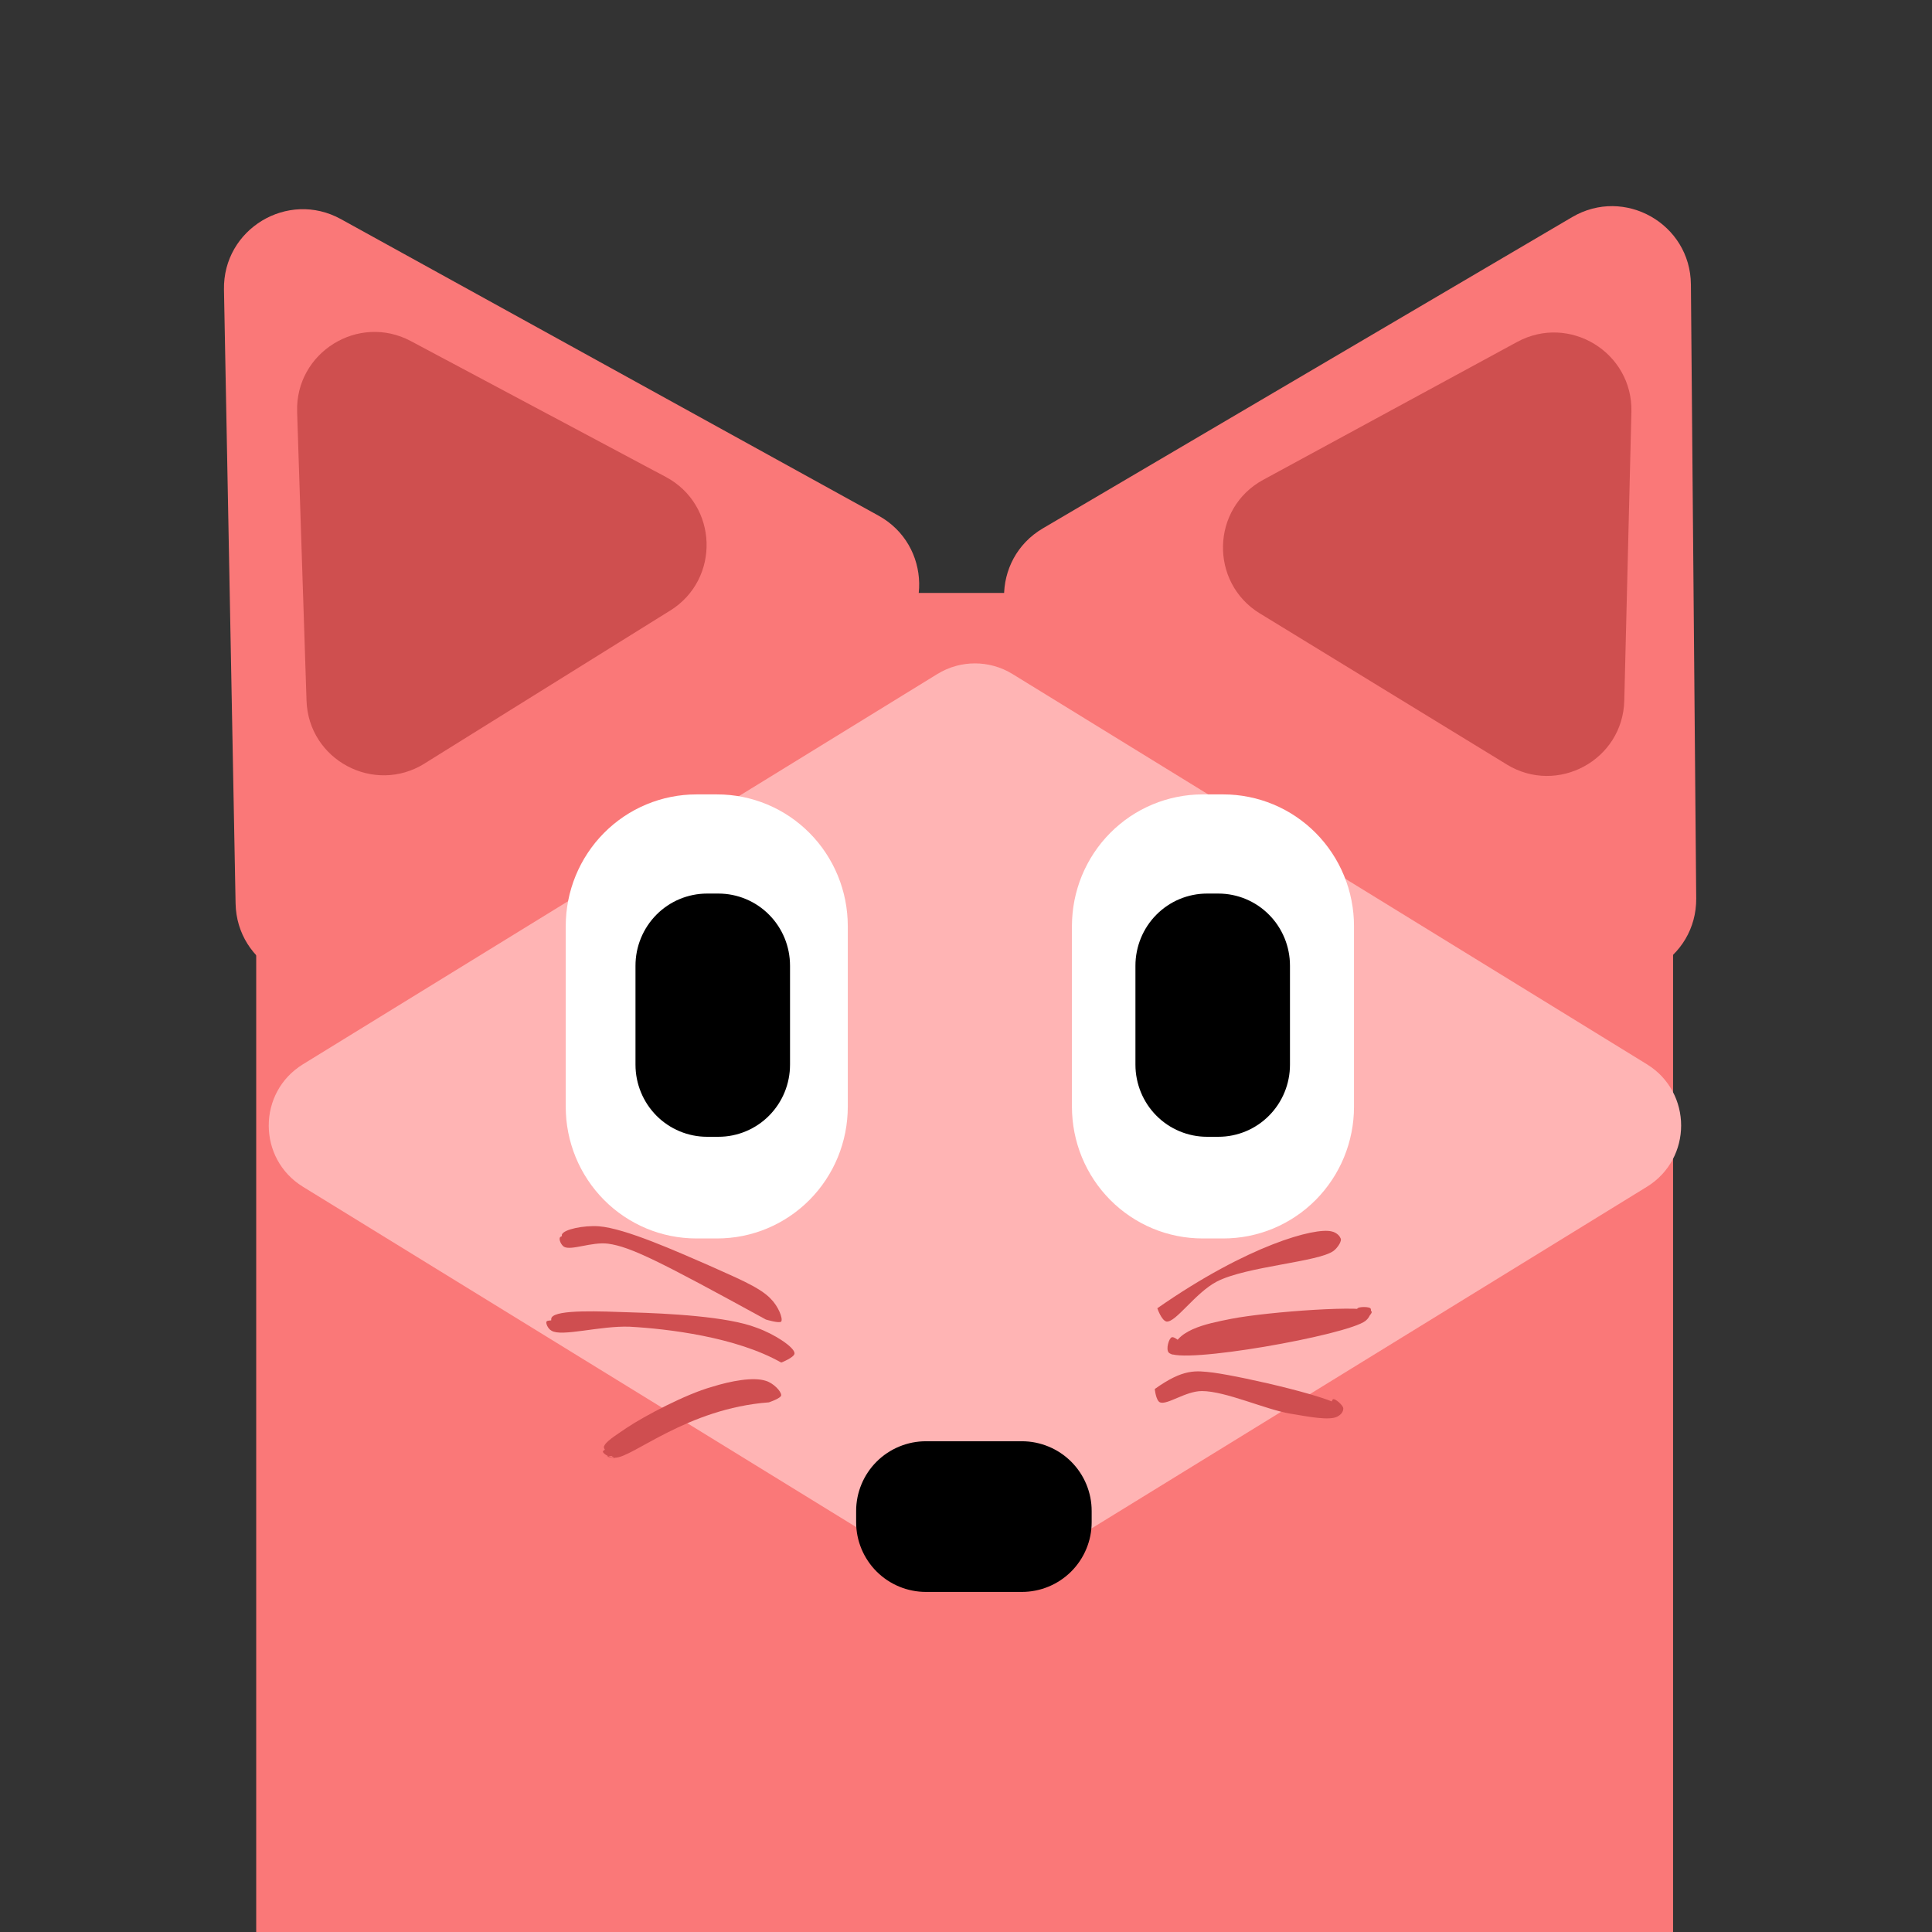 <svg xmlns="http://www.w3.org/2000/svg" xmlns:xlink="http://www.w3.org/1999/xlink" width="500" zoomAndPan="magnify" viewBox="0 0 375 375" height="500" preserveAspectRatio="xMidYMid meet" version="1.0"><rect x="0" y="0" width="375" height="375" fill="#333333" stroke="none"/><defs><clipPath id="aa7f0cd989"><path d="M 208 293 L 375 293 L 375 375 L 208 375 Z M 208 293 " clip-rule="nonzero"/></clipPath><clipPath id="d3728b1502"><path d="M 239.879 572.617 L 187.535 339.164 L 451.727 279.93 L 504.07 513.383 Z M 239.879 572.617 " clip-rule="nonzero"/></clipPath><clipPath id="9c72cd8ff8"><path d="M 239.879 572.617 L 187.535 339.164 L 451.727 279.93 L 504.07 513.383 Z M 239.879 572.617 " clip-rule="nonzero"/></clipPath><clipPath id="9de1992ab7"><path d="M 207 293 L 375 293 L 375 375 L 207 375 Z M 207 293 " clip-rule="nonzero"/></clipPath><clipPath id="e0f0ef0f94"><path d="M 239.879 572.617 L 187.535 339.164 L 451.727 279.93 L 504.07 513.383 Z M 239.879 572.617 " clip-rule="nonzero"/></clipPath><clipPath id="cf7eeea617"><path d="M 239.879 572.617 L 187.535 339.164 L 451.727 279.93 L 504.07 513.383 Z M 239.879 572.617 " clip-rule="nonzero"/></clipPath><clipPath id="7c6899743e"><path d="M 153.711 294 L 196.461 294 L 196.461 375 L 153.711 375 Z M 153.711 294 " clip-rule="nonzero"/></clipPath><clipPath id="805f813478"><path d="M 49.73 115.086 L 324.742 115.086 L 324.742 375 L 49.73 375 Z M 49.73 115.086 " clip-rule="nonzero"/></clipPath><clipPath id="3c2912d2f6"><path d="M 66.98 115.086 L 307.492 115.086 C 312.066 115.086 316.453 116.902 319.688 120.137 C 322.922 123.371 324.742 127.758 324.742 132.336 L 324.742 525.996 C 324.742 530.57 322.922 534.957 319.688 538.191 C 316.453 541.426 312.066 543.246 307.492 543.246 L 66.98 543.246 C 62.406 543.246 58.02 541.426 54.781 538.191 C 51.547 534.957 49.73 530.57 49.73 525.996 L 49.73 132.336 C 49.73 127.758 51.547 123.371 54.781 120.137 C 58.02 116.902 62.406 115.086 66.98 115.086 " clip-rule="nonzero"/></clipPath><clipPath id="a945a76985"><path d="M 52 128.09 L 327 128.09 L 327 308.84 L 52 308.84 Z M 52 128.09 " clip-rule="nonzero"/></clipPath><clipPath id="41daec7f06"><path d="M 43 40 L 179 40 L 179 191 L 43 191 Z M 43 40 " clip-rule="nonzero"/></clipPath><clipPath id="645597fb74"><path d="M -17.922 81.254 L 116.938 -0.105 L 187.449 116.77 L 52.594 198.133 Z M -17.922 81.254 " clip-rule="nonzero"/></clipPath><clipPath id="c2e80618b4"><path d="M -17.922 81.254 L 116.938 -0.105 L 187.449 116.77 L 52.594 198.133 Z M -17.922 81.254 " clip-rule="nonzero"/></clipPath><clipPath id="3875ebf2ca"><path d="M 194 40 L 330 40 L 330 190 L 194 190 Z M 194 40 " clip-rule="nonzero"/></clipPath><clipPath id="e3094b38da"><path d="M 253.215 0.926 L 390.262 78.539 L 323 197.312 L 185.949 119.699 Z M 253.215 0.926 " clip-rule="nonzero"/></clipPath><clipPath id="e770954314"><path d="M 253.215 0.926 L 390.262 78.539 L 323 197.312 L 185.949 119.699 Z M 253.215 0.926 " clip-rule="nonzero"/></clipPath><clipPath id="7fe45c34b3"><path d="M 57 64 L 138 64 L 138 151 L 57 151 Z M 57 64 " clip-rule="nonzero"/></clipPath><clipPath id="03bffff792"><path d="M 23.625 89.379 L 103.211 39.824 L 146.023 108.582 L 66.441 158.137 Z M 23.625 89.379 " clip-rule="nonzero"/></clipPath><clipPath id="10408ee9d8"><path d="M 23.625 89.379 L 103.211 39.824 L 146.023 108.582 L 66.441 158.137 Z M 23.625 89.379 " clip-rule="nonzero"/></clipPath><clipPath id="e28a978320"><path d="M 237 64 L 317 64 L 317 151 L 237 151 Z M 237 64 " clip-rule="nonzero"/></clipPath><clipPath id="8649d8bef3"><path d="M 270.789 40.164 L 350.758 89.09 L 308.488 158.188 L 228.516 109.262 Z M 270.789 40.164 " clip-rule="nonzero"/></clipPath><clipPath id="bb67b70f1f"><path d="M 270.789 40.164 L 350.758 89.09 L 308.488 158.188 L 228.516 109.262 Z M 270.789 40.164 " clip-rule="nonzero"/></clipPath><clipPath id="5e3d6554f9"><path d="M 109.805 154.164 L 164.555 154.164 L 164.555 240.414 L 109.805 240.414 Z M 109.805 154.164 " clip-rule="nonzero"/></clipPath><clipPath id="c1e80c0104"><path d="M 208.062 154.164 L 262.812 154.164 L 262.812 240.414 L 208.062 240.414 Z M 208.062 154.164 " clip-rule="nonzero"/></clipPath><clipPath id="667e96db94"><path d="M 220.387 173.422 L 250.387 173.422 L 250.387 220.672 L 220.387 220.672 Z M 220.387 173.422 " clip-rule="nonzero"/></clipPath><clipPath id="cf411f8164"><path d="M 123.348 173.422 L 153.348 173.422 L 153.348 220.672 L 123.348 220.672 Z M 123.348 173.422 " clip-rule="nonzero"/></clipPath><clipPath id="3b71f18415"><path d="M 166.16 279.742 L 211.91 279.742 L 211.91 308.992 L 166.16 308.992 Z M 166.16 279.742 " clip-rule="nonzero"/></clipPath><clipPath id="28a467cfcb"><path d="M 224.527 238.105 L 260.547 238.105 L 260.547 256.77 L 224.527 256.77 Z M 224.527 238.105 " clip-rule="nonzero"/></clipPath><clipPath id="cdd30af05e"><path d="M 224.637 253.93 C 242.34 241.598 255.266 238.219 258.449 239.012 C 259.441 239.211 260.238 240.008 260.238 240.605 C 260.238 241.199 259.246 242.793 258.648 242.793 C 258.051 242.793 256.461 240.406 256.66 240.008 C 256.859 239.609 260.039 239.809 260.238 240.406 C 260.438 240.801 259.84 241.996 258.848 242.793 C 255.863 244.98 241.941 245.773 236.172 248.758 C 231.996 250.945 228.215 256.715 226.426 256.516 C 225.434 256.316 224.637 253.93 224.637 253.93 " clip-rule="nonzero"/></clipPath><clipPath id="78c756bfd3"><path d="M 226.07 253.125 L 266.605 253.125 L 266.605 264 L 226.07 264 Z M 226.07 253.125 " clip-rule="nonzero"/></clipPath><clipPath id="a1643be29b"><path d="M 227.453 262.941 C 227.652 258.168 234.016 256.973 238.988 255.98 C 246.148 254.586 265.641 253.195 266.238 254.586 C 266.438 254.984 264.844 256.379 264.449 256.379 C 264.051 256.379 263.254 254.391 263.453 253.992 C 263.652 253.594 265.84 253.594 266.039 253.992 C 266.238 254.391 266.039 255.582 265.043 256.379 C 261.465 259.164 229.043 264.93 226.855 262.543 C 226.258 261.945 226.855 259.758 227.453 259.559 C 228.051 259.359 230.039 261.152 230.039 261.746 C 230.039 262.344 227.453 262.941 227.453 262.941 " clip-rule="nonzero"/></clipPath><clipPath id="bdfa7f1317"><path d="M 224 266 L 260.898 266 L 260.898 275.859 L 224 275.859 Z M 224 266 " clip-rule="nonzero"/></clipPath><clipPath id="a6b0c755fb"><path d="M 224.141 269.605 C 229.707 265.625 232.094 266.023 235.477 266.422 C 241.441 267.219 260.535 271.594 260.734 273.383 C 260.734 273.98 258.547 275.172 258.148 274.977 C 257.754 274.777 258.348 271.793 258.746 271.594 C 259.145 271.395 260.734 272.785 260.734 273.383 C 260.734 273.98 260.34 274.578 259.543 274.977 C 257.953 275.77 253.973 274.977 250.395 274.379 C 245.621 273.582 237.863 270.004 233.289 270.004 C 230.105 270.004 226.527 272.785 225.133 272.191 C 224.34 271.793 224.141 269.605 224.141 269.605 " clip-rule="nonzero"/></clipPath><clipPath id="db6f676c06"><path d="M 108.305 237.723 L 152 237.723 L 152 256.945 L 108.305 256.945 Z M 108.305 237.723 " clip-rule="nonzero"/></clipPath><clipPath id="f0bcdb6c63"><path d="M 148.648 256.117 C 127.965 244.781 122.395 241.996 118.02 241.398 C 114.836 241 110.859 242.793 109.469 241.996 C 108.871 241.598 108.473 240.605 108.672 240.207 C 108.871 239.809 111.059 239.211 111.457 239.609 C 111.656 240.008 111.059 241.996 110.66 241.996 C 110.262 241.996 108.871 240.207 109.07 239.609 C 109.469 238.613 113.246 237.82 116.23 238.02 C 121.402 238.414 131.543 242.992 137.512 245.578 C 142.285 247.766 147.457 249.754 149.645 252.141 C 151.035 253.531 152.031 255.918 151.633 256.516 C 151.234 256.914 148.648 256.117 148.648 256.117 " clip-rule="nonzero"/></clipPath><clipPath id="d87fc7bdb8"><path d="M 106 254.086 L 154.418 254.086 L 154.418 264.512 L 106 264.512 Z M 106 254.086 " clip-rule="nonzero"/></clipPath><clipPath id="d3a914d054"><path d="M 151.633 264.473 C 142.883 259.5 129.555 257.91 122.195 257.512 C 116.43 257.312 109.07 259.5 107.082 258.305 C 106.285 257.91 105.887 256.715 106.086 256.516 C 106.285 256.117 108.473 256.316 108.672 256.715 C 108.871 257.113 108.074 258.305 107.676 258.305 C 107.277 258.305 105.887 257.113 106.086 256.715 C 106.285 256.316 108.273 255.918 108.473 256.117 C 108.672 256.316 108.074 258.305 107.875 258.305 C 107.676 258.305 106.684 256.316 107.082 255.719 C 108.074 254.129 116.629 254.527 122.395 254.727 C 129.555 254.926 141.289 255.523 146.859 257.711 C 150.242 258.902 154.219 261.488 154.219 262.684 C 154.219 263.477 151.633 264.473 151.633 264.473 " clip-rule="nonzero"/></clipPath><clipPath id="ff7323a39c"><path d="M 117 267.168 L 151.695 267.168 L 151.695 283 L 117 283 Z M 117 267.168 " clip-rule="nonzero"/></clipPath><clipPath id="3e1a97fecf"><path d="M 149.246 272.195 C 133.336 273.391 122.793 282.938 119.41 282.938 C 118.219 282.938 117.023 282.141 117.023 281.742 C 117.023 281.344 119.41 280.551 119.809 280.75 C 120.207 280.945 119.809 282.738 119.41 282.938 C 119.016 283.137 117.023 281.145 117.223 280.75 C 117.422 280.352 119.016 279.953 119.41 280.152 C 119.809 280.352 120.207 281.941 120.008 282.34 C 119.809 282.738 117.82 282.539 117.82 282.738 C 117.82 282.738 119.41 283.137 119.41 282.938 C 119.609 282.738 117.223 281.742 117.223 280.945 C 117.223 279.953 119.609 278.559 121.602 277.168 C 125.18 274.781 133.137 270.605 138.109 269.211 C 141.887 268.02 146.262 267.223 148.648 268.02 C 150.043 268.418 151.633 270.008 151.633 270.805 C 151.633 271.398 149.246 272.195 149.246 272.195 " clip-rule="nonzero"/></clipPath></defs><g clip-path="url(#aa7f0cd989)"><g clip-path="url(#d3728b1502)"><g clip-path="url(#9c72cd8ff8)"><path fill="#5196a2" d="M 392.758 293.473 C 401.199 298.031 409.016 303.488 416.207 309.836 C 423.398 316.184 429.781 323.266 435.352 331.074 C 475.906 387.77 462.824 466.605 406.129 507.164 C 349.438 547.723 270.598 534.633 230.043 477.938 C 224.449 470.145 219.812 461.816 216.125 452.961 C 212.441 444.102 209.805 434.945 208.215 425.484 C 210.801 426.879 213.43 428.184 216.105 429.398 C 218.781 430.613 221.496 431.73 224.25 432.754 C 227.004 433.777 229.789 434.707 232.609 435.535 C 235.426 436.363 238.27 437.094 241.141 437.727 C 244.008 438.355 246.898 438.887 249.805 439.316 C 252.711 439.746 255.629 440.074 258.559 440.301 C 261.484 440.523 264.418 440.648 267.359 440.668 C 270.297 440.691 273.23 440.609 276.164 440.426 C 279.094 440.242 282.016 439.953 284.93 439.566 C 287.84 439.18 290.738 438.691 293.613 438.102 C 296.492 437.508 299.348 436.82 302.176 436.031 C 305.008 435.242 307.805 434.355 310.574 433.371 C 313.344 432.383 316.07 431.305 318.766 430.129 C 321.457 428.953 324.105 427.688 326.711 426.324 C 329.312 424.965 331.867 423.516 334.371 421.977 C 336.875 420.438 339.32 418.816 341.707 417.105 C 344.098 415.395 346.426 413.605 348.691 411.734 C 350.953 409.863 353.152 407.914 355.281 405.887 C 357.41 403.863 359.465 401.766 361.445 399.598 C 363.43 397.43 365.332 395.195 367.156 392.895 C 368.984 390.59 370.727 388.23 372.391 385.805 C 374.051 383.383 375.625 380.902 377.113 378.371 C 378.602 375.836 380 373.254 381.309 370.625 C 382.613 367.992 383.828 365.32 384.949 362.605 C 386.07 359.891 387.098 357.137 388.027 354.352 C 388.957 351.562 389.785 348.746 390.52 345.902 C 391.254 343.059 391.883 340.191 392.418 337.301 C 392.949 334.41 393.379 331.508 393.711 328.586 C 394.039 325.668 394.27 322.742 394.395 319.805 C 394.52 316.871 394.543 313.934 394.461 310.996 C 394.383 308.059 394.199 305.129 393.914 302.207 C 393.633 299.281 393.246 296.371 392.758 293.473 Z M 392.758 293.473 " fill-opacity="1" fill-rule="nonzero"/></g></g></g><g clip-path="url(#9de1992ab7)"><g clip-path="url(#e0f0ef0f94)"><g clip-path="url(#cf7eeea617)"><path fill="#477d86" d="M 392.613 293.273 C 392.527 293.332 392.496 293.414 392.512 293.516 C 393 296.406 393.387 299.312 393.668 302.23 C 393.953 305.148 394.137 308.074 394.215 311.004 C 394.293 313.938 394.273 316.867 394.148 319.797 C 394.023 322.727 393.797 325.648 393.465 328.562 C 393.137 331.477 392.707 334.375 392.176 337.258 C 391.645 340.141 391.016 343.004 390.281 345.844 C 389.551 348.684 388.723 351.492 387.797 354.277 C 386.867 357.059 385.844 359.805 384.727 362.516 C 383.605 365.227 382.395 367.895 381.09 370.52 C 379.785 373.145 378.391 375.723 376.902 378.25 C 375.418 380.777 373.848 383.25 372.188 385.672 C 370.531 388.09 368.793 390.445 366.969 392.746 C 365.145 395.043 363.246 397.273 361.266 399.438 C 359.289 401.602 357.238 403.695 355.113 405.715 C 352.988 407.738 350.797 409.68 348.535 411.551 C 346.277 413.418 343.953 415.203 341.57 416.91 C 339.184 418.617 336.742 420.238 334.246 421.773 C 331.746 423.309 329.199 424.754 326.598 426.113 C 324 427.473 321.355 428.734 318.668 429.91 C 315.98 431.082 313.258 432.16 310.492 433.145 C 307.73 434.125 304.938 435.012 302.113 435.801 C 299.289 436.586 296.438 437.273 293.566 437.863 C 290.695 438.453 287.805 438.941 284.898 439.328 C 281.992 439.715 279.074 440 276.148 440.184 C 273.223 440.367 270.293 440.449 267.359 440.426 C 264.426 440.406 261.5 440.285 258.574 440.059 C 255.652 439.832 252.742 439.504 249.84 439.078 C 246.938 438.648 244.055 438.117 241.191 437.488 C 238.328 436.859 235.488 436.129 232.676 435.301 C 229.863 434.473 227.082 433.547 224.336 432.523 C 221.586 431.504 218.879 430.387 216.207 429.176 C 213.535 427.965 210.91 426.66 208.332 425.266 C 208.242 425.215 208.156 425.223 208.07 425.281 C 207.988 425.34 207.953 425.422 207.973 425.523 C 209.551 435.008 212.188 444.188 215.879 453.062 C 219.574 461.938 224.227 470.277 229.84 478.082 C 270.41 534.797 349.559 547.934 406.27 507.363 C 448.82 476.926 466.844 424.773 456.059 376.672 C 455.066 372.285 453.848 367.961 452.395 363.703 C 450.941 359.445 449.27 355.273 447.371 351.195 C 445.477 347.113 443.367 343.148 441.047 339.293 C 438.727 335.438 436.207 331.715 433.492 328.129 C 430.777 324.543 427.875 321.109 424.793 317.832 C 421.711 314.555 418.465 311.453 415.051 308.52 C 411.637 305.59 408.074 302.848 404.371 300.297 C 400.664 297.746 396.832 295.398 392.875 293.254 C 392.785 293.203 392.695 293.211 392.613 293.273 Z M 435.148 331.219 C 475.559 387.711 462.477 466.551 405.984 506.961 C 349.488 547.367 270.656 534.289 230.242 477.793 C 225.336 470.969 221.16 463.723 217.715 456.055 C 214.27 448.387 211.629 440.449 209.789 432.246 C 209.324 430.16 208.906 428.059 208.543 425.938 C 211.129 427.324 213.762 428.617 216.434 429.82 C 219.109 431.02 221.824 432.129 224.578 433.141 C 227.332 434.156 230.117 435.07 232.934 435.891 C 235.75 436.711 238.59 437.43 241.457 438.051 C 244.324 438.672 247.207 439.195 250.113 439.617 C 253.016 440.035 255.93 440.355 258.852 440.574 C 261.777 440.793 264.707 440.91 267.641 440.922 C 270.574 440.938 273.504 440.852 276.43 440.66 C 279.359 440.473 282.277 440.18 285.184 439.789 C 288.09 439.395 290.98 438.902 293.852 438.309 C 296.727 437.715 299.574 437.023 302.398 436.234 C 305.223 435.441 308.016 434.551 310.777 433.566 C 313.539 432.582 316.266 431.5 318.953 430.324 C 321.641 429.148 324.285 427.883 326.883 426.523 C 329.484 425.164 332.031 423.715 334.531 422.18 C 337.027 420.641 339.473 419.02 341.855 417.312 C 344.242 415.605 346.566 413.82 348.828 411.949 C 351.09 410.082 353.281 408.137 355.41 406.117 C 357.535 404.098 359.586 402.004 361.566 399.84 C 363.551 397.676 365.453 395.445 367.277 393.152 C 369.102 390.855 370.848 388.5 372.508 386.082 C 374.168 383.664 375.746 381.191 377.234 378.664 C 378.723 376.137 380.125 373.562 381.434 370.938 C 382.742 368.312 383.961 365.645 385.086 362.938 C 386.211 360.227 387.238 357.484 388.176 354.703 C 389.109 351.922 389.945 349.113 390.684 346.273 C 391.422 343.434 392.059 340.574 392.598 337.691 C 393.137 334.805 393.578 331.906 393.914 328.992 C 394.25 326.082 394.488 323.16 394.621 320.227 C 394.758 317.297 394.789 314.367 394.719 311.434 C 394.648 308.5 394.48 305.574 394.207 302.656 C 393.934 299.734 393.559 296.828 393.082 293.934 C 401.422 298.465 409.141 303.879 416.242 310.176 C 423.344 316.469 429.648 323.484 435.148 331.219 Z M 435.148 331.219 " fill-opacity="1" fill-rule="nonzero"/></g></g></g><g clip-path="url(#7c6899743e)"><path fill="#609da8" d="M 175.086 404.852 C 163.281 404.852 153.711 395.191 153.711 383.277 L 153.711 315.602 C 153.711 303.688 163.281 294.027 175.086 294.027 C 186.891 294.027 196.461 303.688 196.461 315.602 L 196.461 383.277 C 196.461 395.191 186.891 404.852 175.086 404.852 Z M 175.086 404.852 " fill-opacity="1" fill-rule="nonzero"/></g><g clip-path="url(#805f813478)"><g clip-path="url(#3c2912d2f6)"><path fill="#fa7878" d="M 49.73 115.086 L 324.742 115.086 L 324.742 543.246 L 49.73 543.246 Z M 49.73 115.086 " fill-opacity="1" fill-rule="nonzero"/></g></g><g clip-path="url(#a945a76985)"><path fill="#ffb4b4" d="M 58.805 230.352 L 181.934 306.098 C 186.41 308.852 192.055 308.852 196.535 306.098 L 319.664 230.352 C 328.52 224.906 328.52 212.023 319.664 206.574 L 196.535 130.832 C 192.055 128.074 186.41 128.074 181.934 130.832 L 58.805 206.574 C 49.949 212.023 49.949 224.906 58.805 230.352 Z M 58.805 230.352 " fill-opacity="1" fill-rule="nonzero"/></g><g clip-path="url(#41daec7f06)"><g clip-path="url(#645597fb74)"><g clip-path="url(#c2e80618b4)"><path fill="#fa7878" d="M 43.473 56.219 C 43.25 44.449 55.855 36.844 66.164 42.527 L 118.34 71.305 L 170.512 100.082 C 180.82 105.766 181.098 120.477 171.016 126.562 L 68.922 188.156 C 58.836 194.242 45.953 187.137 45.727 175.367 L 44.602 115.793 Z M 43.473 56.219 " fill-opacity="1" fill-rule="nonzero"/></g></g></g><g clip-path="url(#3875ebf2ca)"><g clip-path="url(#e3094b38da)"><g clip-path="url(#e770954314)"><path fill="#fa7878" d="M 305.145 42.145 C 315.293 36.176 328.102 43.434 328.203 55.203 L 329.234 174.367 C 329.336 186.141 316.652 193.598 306.402 187.793 L 202.648 129.035 C 192.402 123.234 192.273 108.52 202.422 102.551 L 253.781 72.348 Z M 305.145 42.145 " fill-opacity="1" fill-rule="nonzero"/></g></g></g><g clip-path="url(#7fe45c34b3)"><g clip-path="url(#03bffff792)"><g clip-path="url(#10408ee9d8)"><path fill="#cf4f4f" d="M 57.672 79.957 C 57.293 68.418 69.562 60.781 79.75 66.207 L 129.219 92.566 C 139.41 97.992 139.879 112.418 130.066 118.527 L 82.422 148.195 C 72.609 154.305 59.871 147.52 59.496 135.98 L 58.582 107.969 Z M 57.672 79.957 " fill-opacity="1" fill-rule="nonzero"/></g></g></g><g clip-path="url(#e28a978320)"><g clip-path="url(#8649d8bef3)"><g clip-path="url(#bb67b70f1f)"><path fill="#cf4f4f" d="M 294.469 66.375 C 304.613 60.867 316.941 68.406 316.656 79.949 L 315.965 107.965 L 315.273 135.984 C 314.988 147.527 302.305 154.41 292.445 148.379 L 244.566 119.09 C 234.707 113.055 235.062 98.629 245.207 93.121 L 269.84 79.746 Z M 294.469 66.375 " fill-opacity="1" fill-rule="nonzero"/></g></g></g><g clip-path="url(#5e3d6554f9)"><path fill="#ffffff" d="M 135.156 154.195 L 139.207 154.195 C 140.039 154.195 140.867 154.234 141.691 154.316 C 142.52 154.398 143.34 154.523 144.152 154.688 C 144.965 154.848 145.77 155.051 146.566 155.297 C 147.359 155.539 148.141 155.82 148.906 156.141 C 149.676 156.461 150.422 156.816 151.156 157.211 C 151.887 157.605 152.598 158.035 153.289 158.5 C 153.98 158.965 154.645 159.465 155.285 159.996 C 155.93 160.527 156.543 161.086 157.129 161.68 C 157.719 162.27 158.273 162.891 158.801 163.535 C 159.328 164.184 159.82 164.855 160.281 165.551 C 160.742 166.246 161.168 166.965 161.562 167.703 C 161.953 168.441 162.305 169.195 162.625 169.969 C 162.941 170.742 163.223 171.527 163.461 172.328 C 163.703 173.129 163.906 173.941 164.066 174.762 C 164.227 175.582 164.352 176.41 164.43 177.242 C 164.512 178.074 164.555 178.91 164.555 179.746 L 164.555 214.828 C 164.555 215.668 164.512 216.5 164.43 217.336 C 164.352 218.168 164.227 218.992 164.066 219.816 C 163.906 220.637 163.703 221.445 163.461 222.246 C 163.223 223.047 162.941 223.836 162.625 224.609 C 162.305 225.383 161.953 226.137 161.562 226.875 C 161.168 227.613 160.742 228.328 160.281 229.027 C 159.82 229.723 159.328 230.395 158.801 231.039 C 158.273 231.688 157.719 232.305 157.129 232.898 C 156.543 233.488 155.93 234.051 155.285 234.582 C 154.645 235.113 153.98 235.609 153.289 236.074 C 152.598 236.539 151.887 236.969 151.156 237.363 C 150.422 237.758 149.676 238.117 148.906 238.438 C 148.141 238.758 147.359 239.039 146.566 239.281 C 145.77 239.523 144.965 239.727 144.152 239.891 C 143.34 240.055 142.52 240.176 141.691 240.258 C 140.867 240.34 140.039 240.383 139.207 240.383 L 135.156 240.383 C 134.324 240.383 133.496 240.34 132.672 240.258 C 131.844 240.176 131.023 240.055 130.211 239.891 C 129.395 239.727 128.59 239.523 127.797 239.281 C 127.004 239.039 126.223 238.758 125.457 238.438 C 124.688 238.117 123.938 237.758 123.207 237.363 C 122.477 236.969 121.762 236.539 121.074 236.074 C 120.383 235.609 119.719 235.113 119.074 234.582 C 118.434 234.051 117.82 233.488 117.234 232.898 C 116.645 232.305 116.09 231.688 115.562 231.039 C 115.035 230.395 114.543 229.723 114.082 229.027 C 113.621 228.328 113.191 227.613 112.801 226.875 C 112.41 226.137 112.055 225.383 111.738 224.609 C 111.422 223.836 111.141 223.047 110.902 222.246 C 110.66 221.445 110.457 220.637 110.297 219.816 C 110.133 218.992 110.012 218.168 109.93 217.336 C 109.852 216.5 109.809 215.668 109.809 214.828 L 109.809 179.746 C 109.809 178.91 109.852 178.074 109.93 177.242 C 110.012 176.41 110.133 175.582 110.297 174.762 C 110.457 173.941 110.66 173.129 110.902 172.328 C 111.141 171.527 111.422 170.742 111.738 169.969 C 112.055 169.195 112.41 168.441 112.801 167.703 C 113.191 166.965 113.621 166.246 114.082 165.551 C 114.543 164.855 115.035 164.184 115.562 163.535 C 116.09 162.891 116.645 162.27 117.234 161.68 C 117.82 161.086 118.434 160.527 119.074 159.996 C 119.719 159.465 120.383 158.965 121.074 158.5 C 121.762 158.035 122.477 157.605 123.207 157.211 C 123.938 156.816 124.688 156.461 125.457 156.141 C 126.223 155.82 127.004 155.539 127.797 155.297 C 128.59 155.051 129.395 154.848 130.211 154.688 C 131.023 154.523 131.844 154.398 132.672 154.316 C 133.496 154.234 134.324 154.195 135.156 154.195 Z M 135.156 154.195 " fill-opacity="1" fill-rule="nonzero"/></g><g clip-path="url(#c1e80c0104)"><path fill="#ffffff" d="M 233.41 154.195 L 237.465 154.195 C 238.293 154.195 239.121 154.234 239.945 154.316 C 240.773 154.398 241.594 154.523 242.406 154.688 C 243.223 154.848 244.027 155.051 244.82 155.297 C 245.613 155.539 246.395 155.82 247.164 156.141 C 247.93 156.461 248.68 156.816 249.41 157.211 C 250.145 157.605 250.855 158.035 251.543 158.5 C 252.234 158.965 252.898 159.465 253.543 159.996 C 254.184 160.527 254.797 161.086 255.387 161.68 C 255.973 162.27 256.527 162.891 257.055 163.535 C 257.582 164.184 258.074 164.855 258.535 165.551 C 259 166.246 259.426 166.965 259.816 167.703 C 260.207 168.441 260.562 169.195 260.879 169.969 C 261.195 170.742 261.477 171.527 261.719 172.328 C 261.957 173.129 262.16 173.941 262.32 174.762 C 262.484 175.582 262.605 176.41 262.688 177.242 C 262.77 178.074 262.809 178.91 262.809 179.746 L 262.809 214.828 C 262.809 215.668 262.77 216.5 262.688 217.336 C 262.605 218.168 262.484 218.992 262.32 219.816 C 262.16 220.637 261.957 221.445 261.719 222.246 C 261.477 223.047 261.195 223.836 260.879 224.609 C 260.562 225.383 260.207 226.137 259.816 226.875 C 259.426 227.613 259 228.328 258.535 229.027 C 258.074 229.723 257.582 230.395 257.055 231.039 C 256.527 231.688 255.973 232.305 255.387 232.898 C 254.797 233.488 254.184 234.051 253.543 234.582 C 252.898 235.113 252.234 235.609 251.543 236.074 C 250.855 236.539 250.145 236.969 249.41 237.363 C 248.68 237.758 247.93 238.117 247.164 238.438 C 246.395 238.758 245.613 239.039 244.82 239.281 C 244.027 239.523 243.223 239.727 242.406 239.891 C 241.594 240.055 240.773 240.176 239.945 240.258 C 239.121 240.34 238.293 240.383 237.465 240.383 L 233.41 240.383 C 232.578 240.383 231.75 240.34 230.926 240.258 C 230.098 240.176 229.277 240.055 228.465 239.891 C 227.652 239.727 226.848 239.523 226.051 239.281 C 225.258 239.039 224.477 238.758 223.711 238.438 C 222.945 238.117 222.195 237.758 221.461 237.363 C 220.73 236.969 220.02 236.539 219.328 236.074 C 218.637 235.609 217.973 235.113 217.332 234.582 C 216.688 234.051 216.074 233.488 215.488 232.898 C 214.902 232.305 214.344 231.688 213.816 231.039 C 213.289 230.395 212.797 229.723 212.336 229.027 C 211.875 228.328 211.449 227.613 211.059 226.875 C 210.664 226.137 210.312 225.383 209.992 224.609 C 209.676 223.836 209.395 223.047 209.156 222.246 C 208.914 221.445 208.715 220.637 208.551 219.816 C 208.391 218.992 208.266 218.168 208.188 217.336 C 208.105 216.5 208.062 215.668 208.062 214.828 L 208.062 179.746 C 208.062 178.91 208.105 178.074 208.188 177.242 C 208.266 176.41 208.391 175.582 208.551 174.762 C 208.715 173.941 208.914 173.129 209.156 172.328 C 209.395 171.527 209.676 170.742 209.992 169.969 C 210.312 169.195 210.664 168.441 211.059 167.703 C 211.449 166.965 211.875 166.246 212.336 165.551 C 212.797 164.855 213.289 164.184 213.816 163.535 C 214.344 162.891 214.902 162.27 215.488 161.68 C 216.074 161.086 216.688 160.527 217.332 159.996 C 217.973 159.465 218.637 158.965 219.328 158.5 C 220.02 158.035 220.73 157.605 221.461 157.211 C 222.195 156.816 222.945 156.461 223.711 156.141 C 224.477 155.82 225.258 155.539 226.051 155.297 C 226.848 155.051 227.652 154.848 228.465 154.688 C 229.277 154.523 230.098 154.398 230.926 154.316 C 231.75 154.234 232.578 154.195 233.41 154.195 Z M 233.41 154.195 " fill-opacity="1" fill-rule="nonzero"/></g><g clip-path="url(#667e96db94)"><path fill="#000000" d="M 234.277 173.441 L 236.496 173.441 C 237.41 173.441 238.312 173.531 239.207 173.711 C 240.102 173.891 240.969 174.156 241.812 174.508 C 242.652 174.859 243.453 175.289 244.211 175.801 C 244.969 176.312 245.672 176.891 246.316 177.543 C 246.961 178.191 247.539 178.898 248.043 179.664 C 248.551 180.426 248.977 181.234 249.328 182.082 C 249.676 182.93 249.941 183.805 250.117 184.707 C 250.297 185.609 250.383 186.52 250.383 187.438 L 250.383 206.652 C 250.383 207.574 250.297 208.484 250.117 209.383 C 249.941 210.285 249.676 211.16 249.328 212.008 C 248.977 212.859 248.551 213.664 248.043 214.43 C 247.539 215.191 246.961 215.898 246.316 216.551 C 245.672 217.199 244.969 217.781 244.211 218.289 C 243.453 218.801 242.652 219.23 241.812 219.582 C 240.969 219.934 240.102 220.199 239.207 220.379 C 238.312 220.559 237.41 220.648 236.496 220.648 L 234.277 220.648 C 233.363 220.648 232.461 220.559 231.566 220.379 C 230.672 220.199 229.805 219.934 228.961 219.582 C 228.117 219.23 227.316 218.801 226.559 218.289 C 225.801 217.781 225.102 217.199 224.457 216.551 C 223.809 215.898 223.234 215.191 222.727 214.43 C 222.223 213.664 221.793 212.859 221.445 212.008 C 221.098 211.16 220.832 210.285 220.656 209.383 C 220.477 208.484 220.387 207.574 220.387 206.652 L 220.387 187.438 C 220.387 186.52 220.477 185.609 220.656 184.707 C 220.832 183.805 221.098 182.93 221.445 182.082 C 221.793 181.234 222.223 180.426 222.727 179.664 C 223.234 178.898 223.809 178.191 224.457 177.543 C 225.102 176.891 225.801 176.312 226.559 175.801 C 227.316 175.289 228.117 174.859 228.961 174.508 C 229.805 174.156 230.672 173.891 231.566 173.711 C 232.461 173.531 233.363 173.441 234.277 173.441 Z M 234.277 173.441 " fill-opacity="1" fill-rule="nonzero"/></g><g clip-path="url(#cf411f8164)"><path fill="#000000" d="M 137.234 173.441 L 139.457 173.441 C 140.367 173.441 141.273 173.531 142.168 173.711 C 143.059 173.891 143.93 174.156 144.77 174.508 C 145.613 174.859 146.414 175.289 147.172 175.801 C 147.93 176.312 148.633 176.891 149.277 177.543 C 149.922 178.191 150.496 178.898 151.004 179.664 C 151.512 180.426 151.938 181.234 152.289 182.082 C 152.637 182.93 152.898 183.805 153.078 184.707 C 153.254 185.609 153.344 186.52 153.344 187.438 L 153.344 206.652 C 153.344 207.574 153.254 208.484 153.078 209.383 C 152.898 210.285 152.637 211.16 152.289 212.008 C 151.938 212.859 151.512 213.664 151.004 214.43 C 150.496 215.191 149.922 215.898 149.277 216.551 C 148.633 217.199 147.93 217.781 147.172 218.289 C 146.414 218.801 145.613 219.23 144.77 219.582 C 143.93 219.934 143.059 220.199 142.168 220.379 C 141.273 220.559 140.367 220.648 139.457 220.648 L 137.234 220.648 C 136.324 220.648 135.422 220.559 134.527 220.379 C 133.633 220.199 132.762 219.934 131.922 219.582 C 131.078 219.23 130.277 218.801 129.52 218.289 C 128.762 217.781 128.059 217.199 127.414 216.551 C 126.77 215.898 126.195 215.191 125.688 214.43 C 125.184 213.664 124.754 212.859 124.406 212.008 C 124.055 211.16 123.793 210.285 123.613 209.383 C 123.438 208.484 123.348 207.574 123.348 206.652 L 123.348 187.438 C 123.348 186.52 123.438 185.609 123.613 184.707 C 123.793 183.805 124.055 182.93 124.406 182.082 C 124.754 181.234 125.184 180.426 125.688 179.664 C 126.195 178.898 126.77 178.191 127.414 177.543 C 128.059 176.891 128.762 176.312 129.52 175.801 C 130.277 175.289 131.078 174.859 131.922 174.508 C 132.762 174.156 133.633 173.891 134.527 173.711 C 135.422 173.531 136.324 173.441 137.234 173.441 Z M 137.234 173.441 " fill-opacity="1" fill-rule="nonzero"/></g><g clip-path="url(#3b71f18415)"><path fill="#000000" d="M 211.891 293.285 L 211.891 295.453 C 211.891 296.34 211.805 297.223 211.633 298.094 C 211.457 298.965 211.199 299.812 210.859 300.633 C 210.52 301.453 210.102 302.234 209.605 302.973 C 209.113 303.715 208.551 304.398 207.922 305.027 C 207.293 305.656 206.609 306.215 205.867 306.711 C 205.129 307.203 204.348 307.621 203.523 307.961 C 202.703 308.301 201.855 308.559 200.98 308.73 C 200.109 308.906 199.227 308.992 198.34 308.992 L 179.73 308.992 C 178.84 308.992 177.957 308.906 177.086 308.73 C 176.211 308.559 175.363 308.301 174.543 307.961 C 173.719 307.621 172.938 307.203 172.199 306.711 C 171.457 306.215 170.773 305.656 170.145 305.027 C 169.516 304.398 168.953 303.715 168.461 302.973 C 167.965 302.234 167.547 301.453 167.207 300.633 C 166.867 299.812 166.609 298.965 166.434 298.094 C 166.262 297.223 166.176 296.34 166.176 295.453 L 166.176 293.285 C 166.176 292.398 166.262 291.516 166.434 290.645 C 166.609 289.773 166.867 288.926 167.207 288.105 C 167.547 287.281 167.965 286.504 168.461 285.762 C 168.953 285.023 169.516 284.34 170.145 283.711 C 170.773 283.082 171.457 282.52 172.199 282.027 C 172.938 281.535 173.719 281.117 174.543 280.777 C 175.363 280.438 176.211 280.18 177.086 280.004 C 177.957 279.832 178.84 279.746 179.73 279.746 L 198.34 279.746 C 199.227 279.746 200.109 279.832 200.98 280.004 C 201.855 280.18 202.703 280.438 203.523 280.777 C 204.348 281.117 205.129 281.535 205.867 282.027 C 206.609 282.52 207.293 283.082 207.922 283.711 C 208.551 284.34 209.113 285.023 209.605 285.762 C 210.102 286.504 210.52 287.281 210.859 288.105 C 211.199 288.926 211.457 289.773 211.633 290.645 C 211.805 291.516 211.891 292.398 211.891 293.285 Z M 211.891 293.285 " fill-opacity="1" fill-rule="nonzero"/></g><g clip-path="url(#28a467cfcb)"><g clip-path="url(#cdd30af05e)"><path fill="#cf4e50" d="M 216.68 231.059 L 268.195 231.059 L 268.195 264.473 L 216.68 264.473 Z M 216.68 231.059 " fill-opacity="1" fill-rule="nonzero"/></g></g><g clip-path="url(#78c756bfd3)"><g clip-path="url(#a1643be29b)"><path fill="#cf4e50" d="M 218.703 246.035 L 274.195 246.035 L 274.195 270.898 L 218.703 270.898 Z M 218.703 246.035 " fill-opacity="1" fill-rule="nonzero"/></g></g><g clip-path="url(#bdfa7f1317)"><g clip-path="url(#a6b0c755fb)"><path fill="#cf4e50" d="M 216.184 258.465 L 268.691 258.465 L 268.691 282.93 L 216.184 282.93 Z M 216.184 258.465 " fill-opacity="1" fill-rule="nonzero"/></g></g><g clip-path="url(#db6f676c06)"><g clip-path="url(#f0bcdb6c63)"><path fill="#cf4e50" d="M 100.715 230.062 L 159.59 230.062 L 159.59 264.473 L 100.715 264.473 Z M 100.715 230.062 " fill-opacity="1" fill-rule="nonzero"/></g></g><g clip-path="url(#d87fc7bdb8)"><g clip-path="url(#d3a914d054)"><path fill="#cf4e50" d="M 98.129 246.77 L 162.176 246.77 L 162.176 272.43 L 98.129 272.43 Z M 98.129 246.77 " fill-opacity="1" fill-rule="nonzero"/></g></g><g clip-path="url(#ff7323a39c)"><g clip-path="url(#3e1a97fecf)"><path fill="#cf4e50" d="M 109.07 260.062 L 159.59 260.062 L 159.59 290.891 L 109.07 290.891 Z M 109.07 260.062 " fill-opacity="1" fill-rule="nonzero"/></g></g></svg>